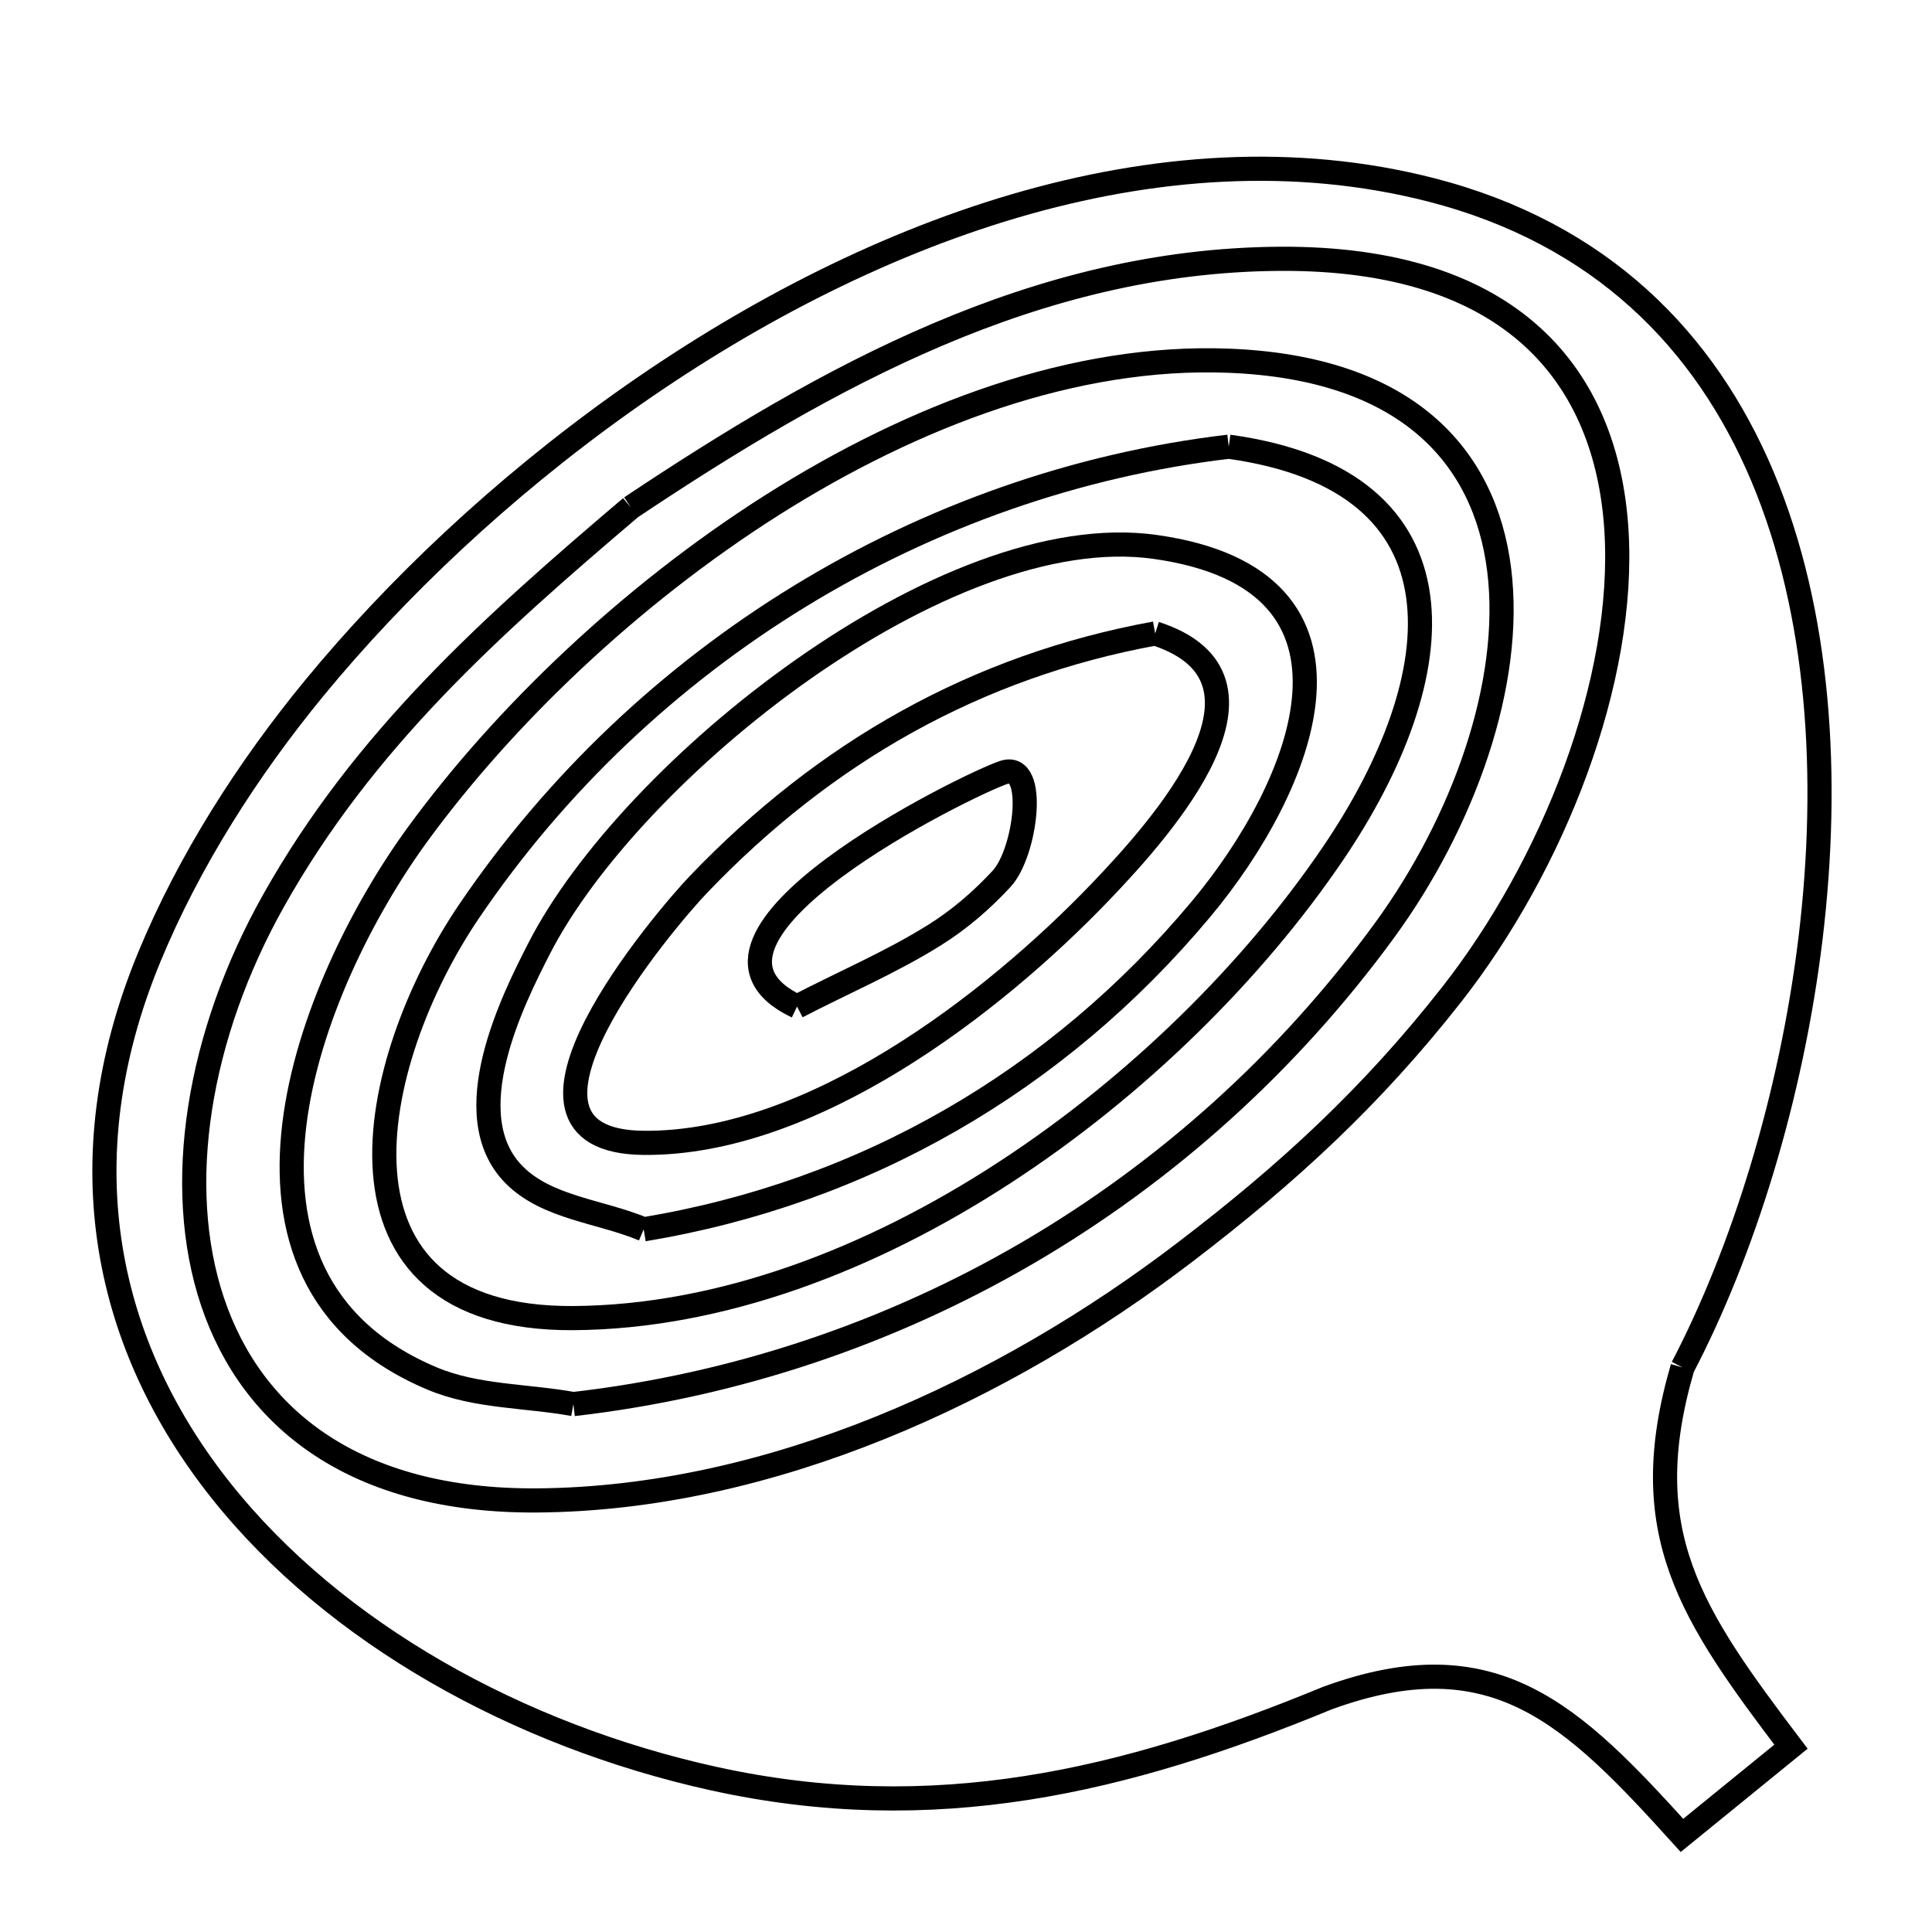 <svg xmlns="http://www.w3.org/2000/svg" viewBox="0.0 0.0 24.0 24.0" height="200px" width="200px"><path fill="none" stroke="black" stroke-width=".3" stroke-opacity="1.0"  filling="0" d="M15.264 5.549 L15.264 5.549 C18.31 5.969 18.061 8.391 16.556 10.607 C15.571 12.057 14.129 13.493 12.475 14.569 C10.821 15.646 8.956 16.362 7.123 16.374 C3.88 16.394 4.554 13.195 5.83 11.316 C6.912 9.722 8.323 8.393 9.938 7.405 C11.552 6.418 13.369 5.773 15.264 5.549 L15.264 5.549"></path>
<path fill="none" stroke="black" stroke-width=".3" stroke-opacity="1.0"  filling="0" d="M7.837 6.303 L7.837 6.303 C9.057 5.489 10.316 4.722 11.647 4.156 C12.979 3.59 14.383 3.225 15.895 3.215 C18.793 3.196 19.955 4.681 20.079 6.571 C20.202 8.46 19.287 10.755 18.031 12.357 C17.041 13.618 16.002 14.577 14.727 15.55 C13.593 16.417 12.303 17.184 10.934 17.737 C9.565 18.29 8.117 18.629 6.668 18.639 C4.411 18.653 3.128 17.622 2.641 16.173 C2.154 14.723 2.464 12.854 3.395 11.194 C4.521 9.187 6.109 7.771 7.837 6.303 L7.837 6.303"></path>
<path fill="none" stroke="black" stroke-width=".3" stroke-opacity="1.0"  filling="0" d="M14.35 7.869 L14.35 7.869 C16.084 8.431 14.446 10.269 13.67 11.079 C12.326 12.481 10.072 14.215 7.997 14.197 C5.904 14.178 8.278 11.403 8.677 10.986 C10.252 9.341 12.129 8.275 14.35 7.869 L14.35 7.869"></path>
<path fill="none" stroke="black" stroke-width=".3" stroke-opacity="1.0"  filling="0" d="M9.901 12.504 L9.901 12.504 C8.121 11.657 12.034 9.737 12.47 9.595 C12.889 9.458 12.742 10.593 12.443 10.916 C12.196 11.183 11.917 11.424 11.609 11.616 C11.065 11.956 10.471 12.208 9.901 12.504 L9.901 12.504"></path>
<path fill="none" stroke="black" stroke-width=".3" stroke-opacity="1.0"  filling="0" d="M7.996 15.271 L7.996 15.271 C7.461 15.046 6.8 15.007 6.39 14.597 C5.641 13.848 6.39 12.385 6.695 11.787 C7.261 10.679 8.521 9.338 9.967 8.321 C11.412 7.304 13.043 6.61 14.35 6.794 C17.26 7.203 16.192 9.771 14.918 11.295 C14.022 12.367 12.975 13.247 11.81 13.916 C10.646 14.586 9.364 15.044 7.996 15.271 L7.996 15.271"></path>
<path fill="none" stroke="black" stroke-width=".3" stroke-opacity="1.0"  filling="0" d="M20.901 16.987 L20.901 16.987 C20.3 19.042 21.01 20.062 22.248 21.698 L20.894 22.8 C19.524 21.284 18.559 20.339 16.49 21.094 L16.49 21.094 C15.229 21.614 14.006 22.015 12.756 22.21 C11.506 22.405 10.229 22.395 8.863 22.094 C6.441 21.559 4.158 20.293 2.746 18.518 C1.334 16.743 0.793 14.458 1.855 11.888 C2.35 10.69 3.082 9.548 3.902 8.55 C4.92 7.312 6.237 6.066 7.729 5.004 C9.221 3.942 10.887 3.064 12.603 2.559 C14.319 2.055 16.085 1.925 17.776 2.358 C19.883 2.899 21.182 4.228 21.894 5.919 C22.606 7.61 22.731 9.662 22.492 11.649 C22.252 13.636 21.648 15.558 20.901 16.987 L20.901 16.987"></path>
<path fill="none" stroke="black" stroke-width=".3" stroke-opacity="1.0"  filling="0" d="M7.123 17.442 L7.123 17.442 C6.539 17.336 5.918 17.355 5.37 17.125 C3.883 16.501 3.499 15.275 3.656 13.972 C3.814 12.669 4.512 11.291 5.189 10.363 C6.251 8.909 7.815 7.401 9.59 6.275 C11.366 5.15 13.353 4.406 15.264 4.481 C17.472 4.567 18.446 5.664 18.623 7.076 C18.8 8.488 18.179 10.214 17.198 11.559 C15.992 13.209 14.479 14.564 12.764 15.565 C11.049 16.565 9.132 17.211 7.123 17.442 L7.123 17.442"></path></svg>